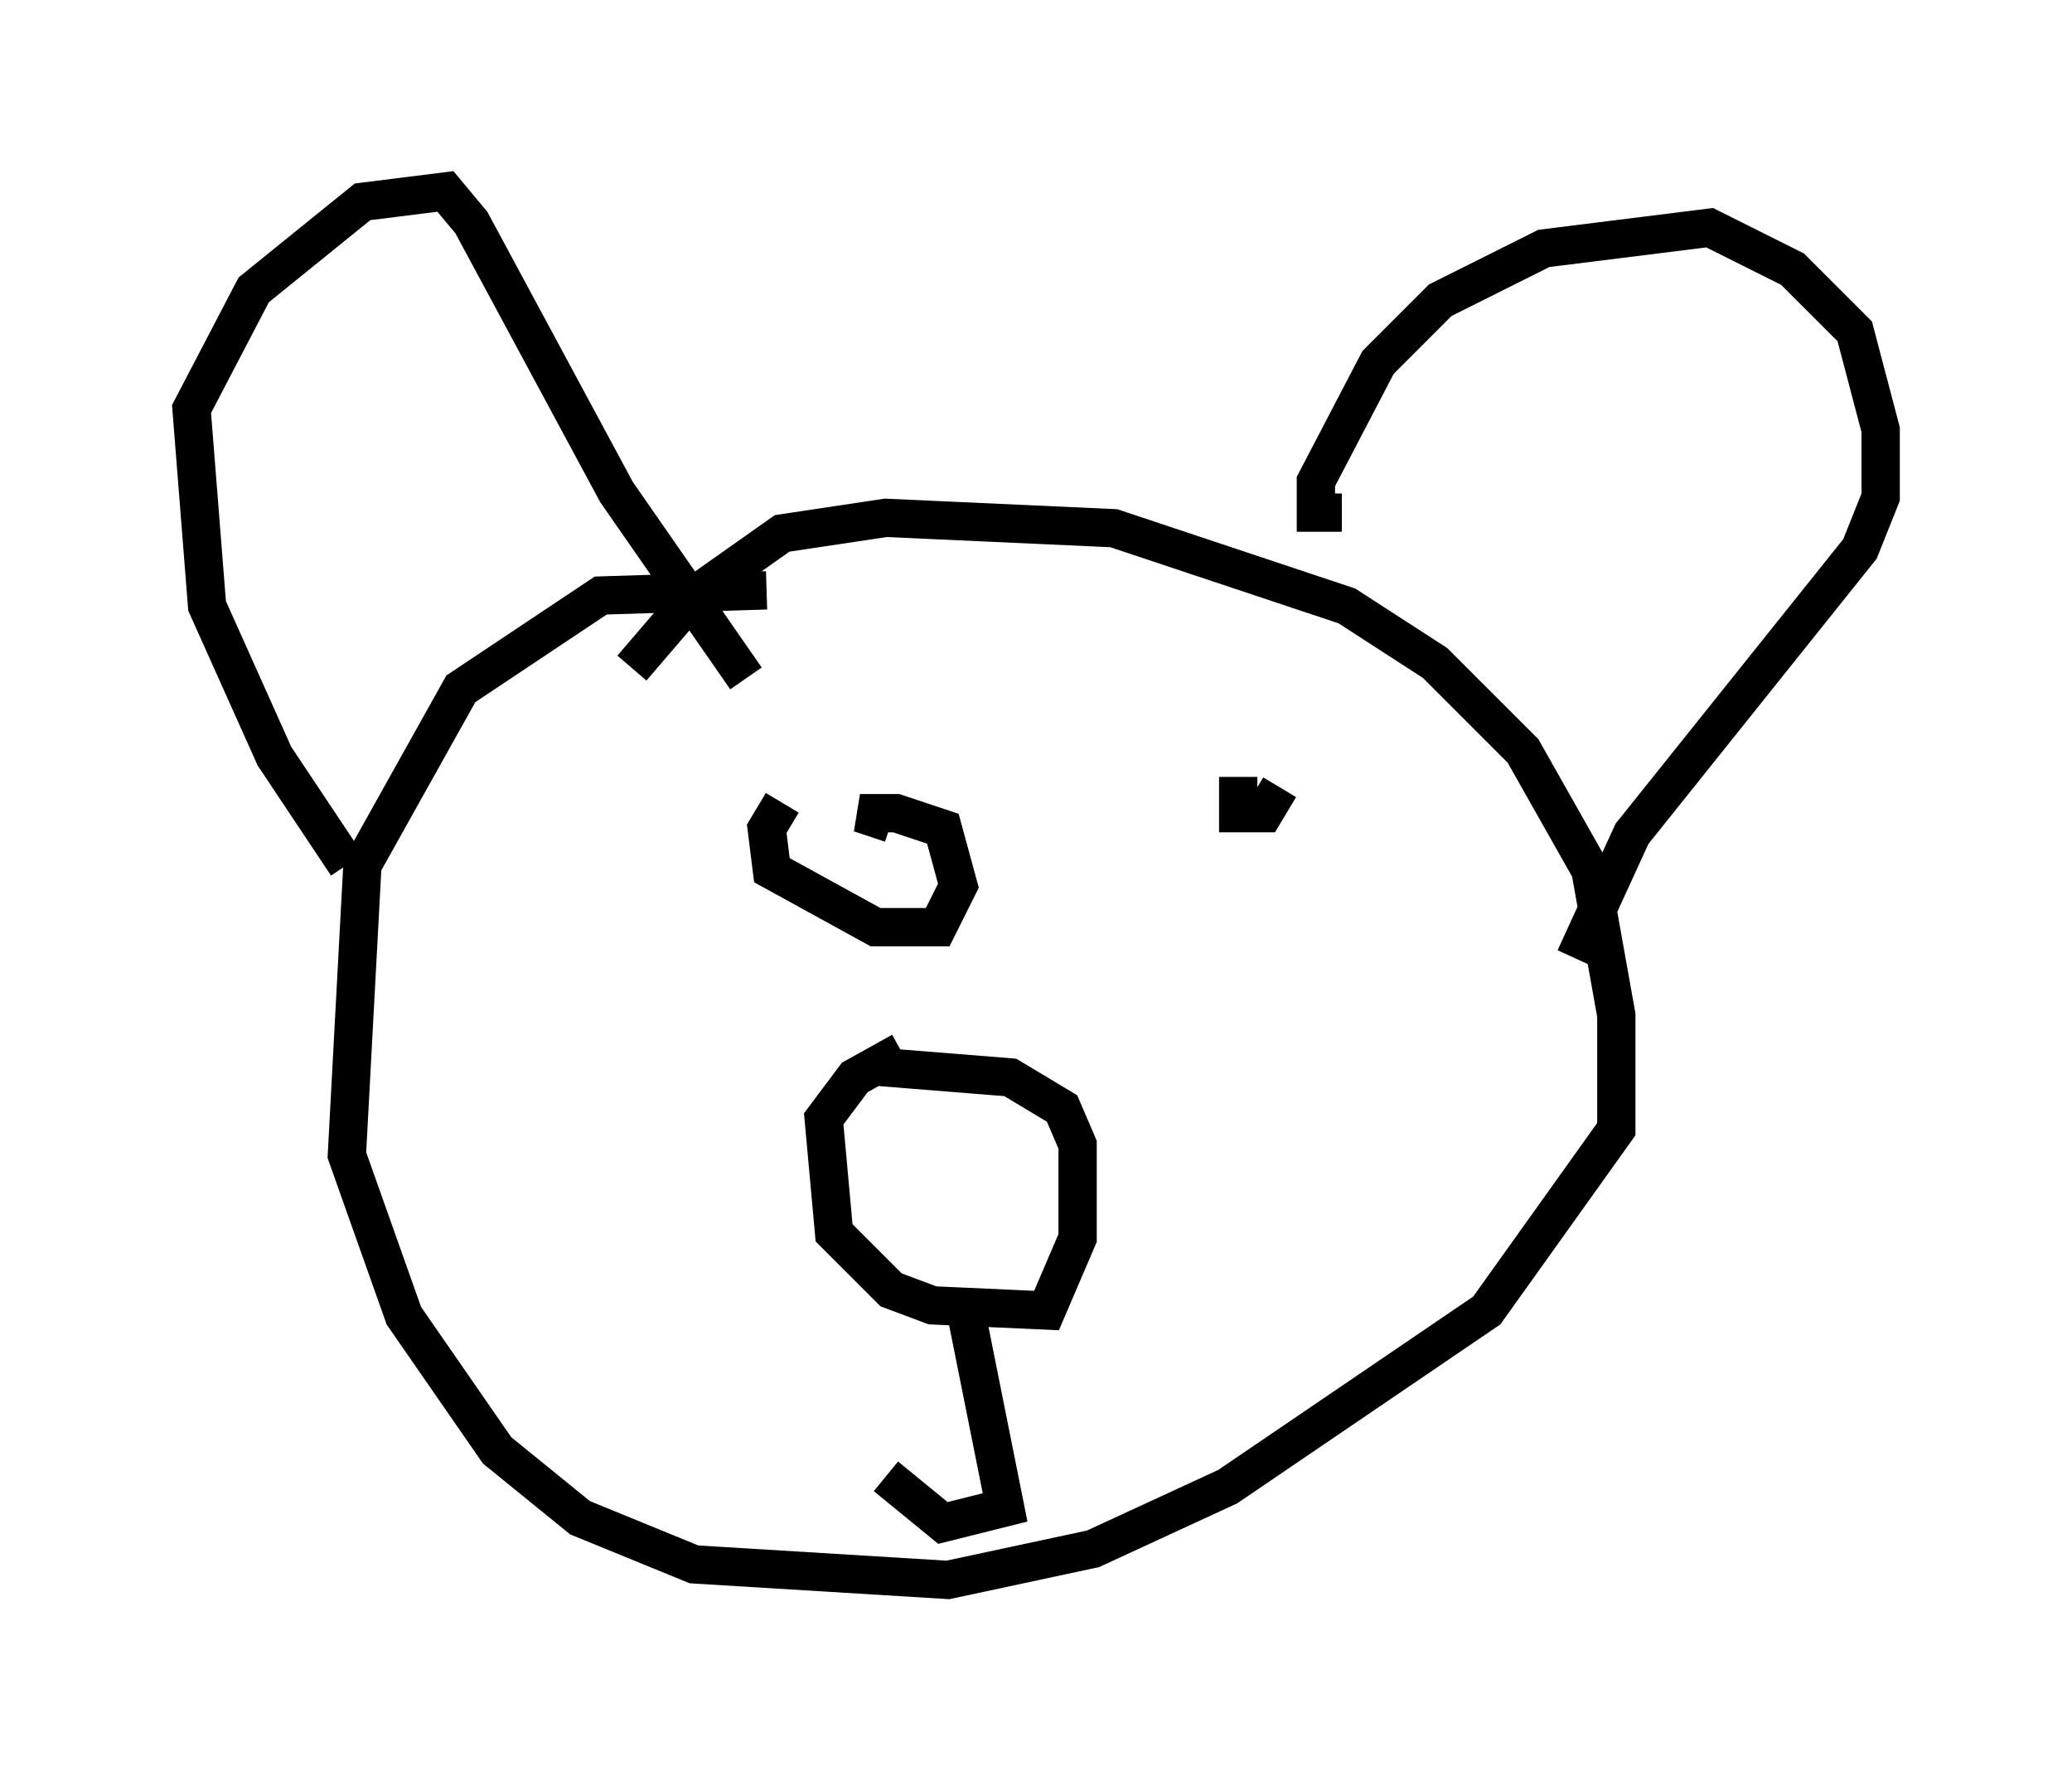 <?xml version="1.0" encoding="utf-8" ?>
<svg baseProfile="full" height="46.265" version="1.1" width="54.113" xmlns="http://www.w3.org/2000/svg" xmlns:ev="http://www.w3.org/2001/xml-events" xmlns:xlink="http://www.w3.org/1999/xlink"><defs /><rect fill="white" height="46.265" width="54.113" x="0" y="0" /><path d="M23.809, 16.096 m-3.789, -0.677 l-4.33, 0.135 -3.654, 2.436 l-2.571, 4.601 -0.406, 7.578 l1.488, 4.195 2.436, 3.518 l2.165, 1.759 2.977, 1.218 l6.631, 0.406 3.789, -0.812 l3.518, -1.624 6.766, -4.601 l3.383, -4.736 0.0, -2.977 l-0.677, -3.789 -1.759, -3.112 l-2.3, -2.3 -2.3, -1.488 l-6.089, -2.03 -5.954, -0.271 l-2.706, 0.406 -2.3, 1.624 l-1.624, 1.894 m-7.442, 5.142 l-1.894, -2.842 -1.759, -3.924 l-0.406, -5.142 1.624, -3.112 l2.842, -2.3 2.165, -0.271 l0.677, 0.812 3.789, 7.036 l3.383, 4.871 m15.561, -4.33 l-0.677, 0.0 0.0, -0.812 l1.624, -3.112 1.624, -1.624 l2.706, -1.353 4.33, -0.541 l2.165, 1.083 1.624, 1.624 l0.677, 2.571 0.0, 1.759 l-0.541, 1.353 -5.954, 7.442 l-1.488, 3.248 m-17.591, 2.436 l-1.218, 0.677 -0.812, 1.083 l0.271, 2.977 1.488, 1.488 l1.083, 0.406 2.977, 0.135 l0.812, -1.894 0.0, -2.436 l-0.406, -0.947 -1.353, -0.812 l-3.383, -0.271 m-2.571, -6.901 l0.0, 0.0 m0.0, 0.0 l-0.406, 0.677 0.135, 1.083 l2.706, 1.488 1.624, 0.0 l0.541, -1.083 -0.406, -1.488 l-1.218, -0.406 -0.947, 0.0 l0.812, 0.271 m9.066, -1.218 l0.0, 0.947 0.677, 0.0 l0.406, -0.677 m-8.254, 13.396 l1.083, 5.413 -1.624, 0.406 l-1.488, -1.218 " fill="none" stroke="black" stroke-width="1" /></svg>